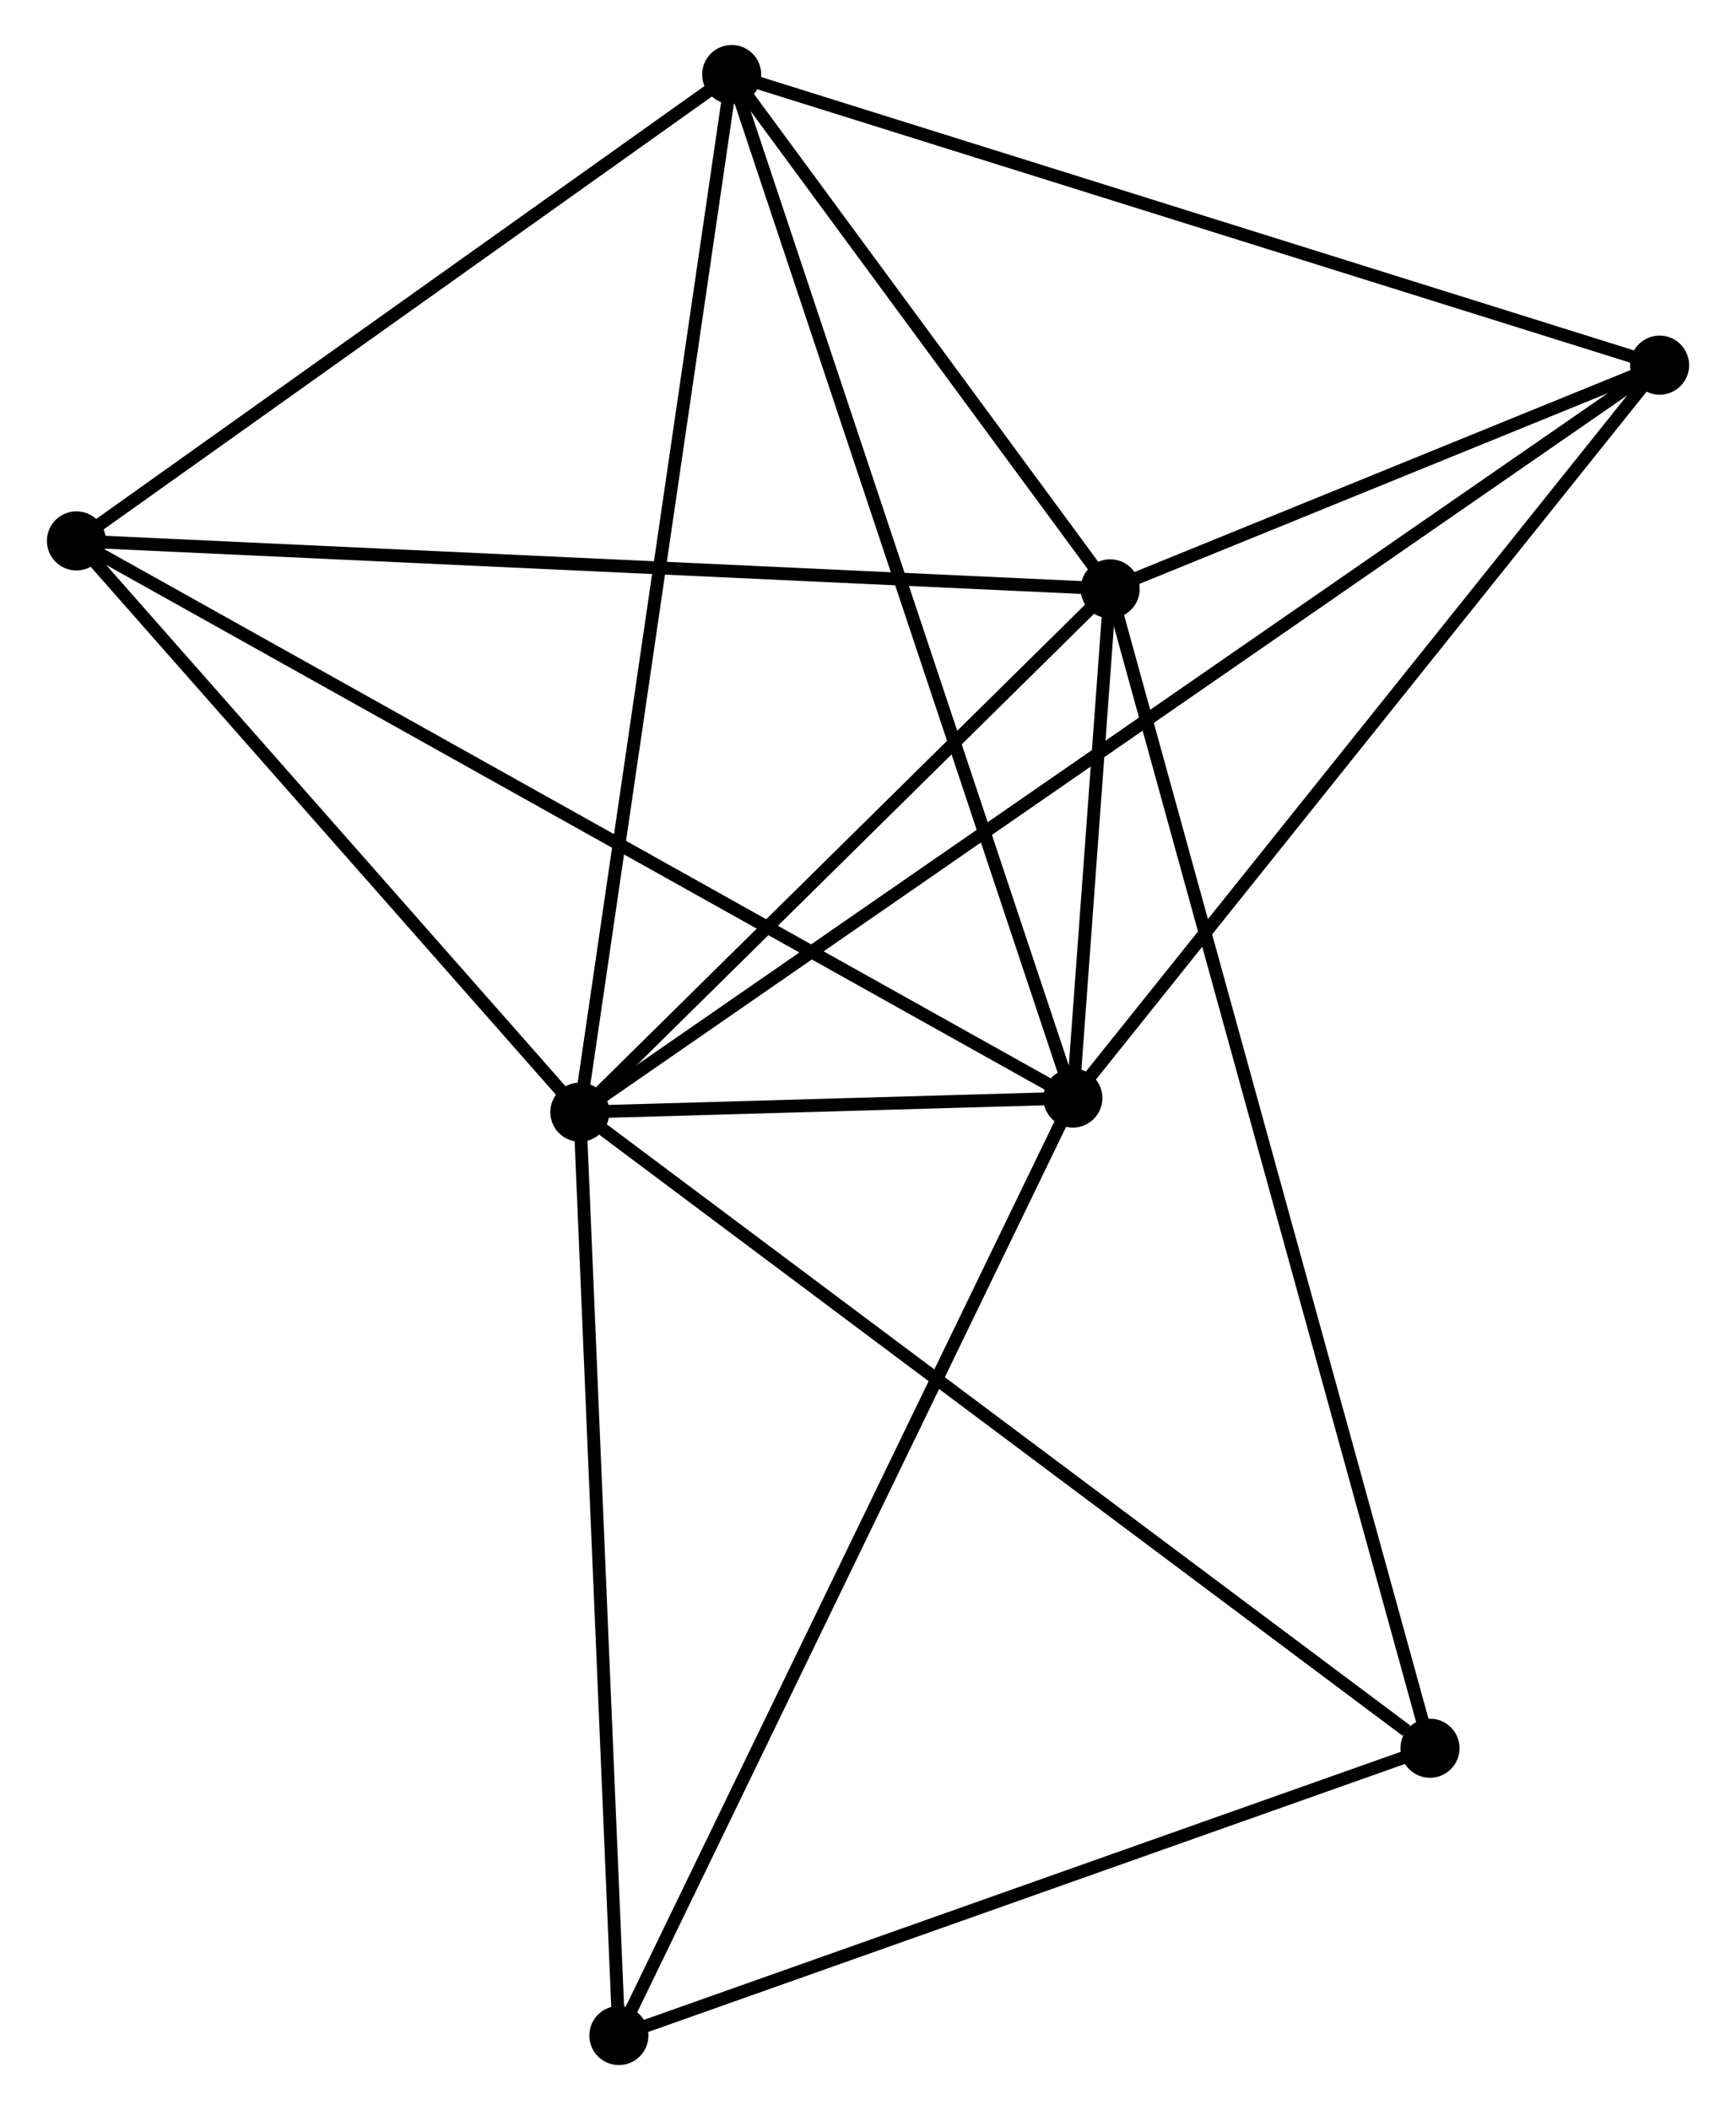 <?xml version="1.0" encoding="UTF-8" standalone="no"?>
<!DOCTYPE svg PUBLIC "-//W3C//DTD SVG 1.1//EN"
 "http://www.w3.org/Graphics/SVG/1.1/DTD/svg11.dtd">
<!-- Generated by graphviz version 2.36.0 (20140111.2315)
 -->
<!-- Title: %3 Pages: 1 -->
<svg width="135pt" height="164pt"
 viewBox="0.00 0.00 134.87 164.21" xmlns="http://www.w3.org/2000/svg" xmlns:xlink="http://www.w3.org/1999/xlink">
<g id="graph0" class="graph" transform="scale(1 1) rotate(0) translate(4 160.213)">
<title>%3</title>
<!-- 0 -->
<g id="node1" class="node"><title>0</title>
<ellipse fill="black" stroke="black" cx="40.998" cy="-73.659" rx="1.8" ry="1.8"/>
</g>
<!-- 1 -->
<g id="node2" class="node"><title>1</title>
<ellipse fill="black" stroke="black" cx="79.387" cy="-74.758" rx="1.8" ry="1.8"/>
</g>
<!-- 0&#45;&#45;1 -->
<g id="edge1" class="edge"><title>0&#45;&#45;1</title>
<path fill="none" stroke="black" d="M43.062,-73.718C49.79,-73.91 71.025,-74.518 77.497,-74.704"/>
</g>
<!-- 2 -->
<g id="node3" class="node"><title>2</title>
<ellipse fill="black" stroke="black" cx="82.292" cy="-114.386" rx="1.8" ry="1.8"/>
</g>
<!-- 0&#45;&#45;2 -->
<g id="edge2" class="edge"><title>0&#45;&#45;2</title>
<path fill="none" stroke="black" d="M42.372,-75.014C48.641,-81.197 74.503,-106.704 80.871,-112.984"/>
</g>
<!-- 3 -->
<g id="node4" class="node"><title>3</title>
<ellipse fill="black" stroke="black" cx="52.82" cy="-154.413" rx="1.8" ry="1.8"/>
</g>
<!-- 0&#45;&#45;3 -->
<g id="edge3" class="edge"><title>0&#45;&#45;3</title>
<path fill="none" stroke="black" d="M41.29,-75.655C42.926,-86.828 50.929,-141.497 52.538,-152.486"/>
</g>
<!-- 4 -->
<g id="node5" class="node"><title>4</title>
<ellipse fill="black" stroke="black" cx="125.072" cy="-131.795" rx="1.8" ry="1.8"/>
</g>
<!-- 0&#45;&#45;4 -->
<g id="edge4" class="edge"><title>0&#45;&#45;4</title>
<path fill="none" stroke="black" d="M42.754,-74.873C53.695,-82.439 112.413,-123.041 123.326,-130.587"/>
</g>
<!-- 5 -->
<g id="node6" class="node"><title>5</title>
<ellipse fill="black" stroke="black" cx="1.8" cy="-118.118" rx="1.8" ry="1.8"/>
</g>
<!-- 0&#45;&#45;5 -->
<g id="edge5" class="edge"><title>0&#45;&#45;5</title>
<path fill="none" stroke="black" d="M39.694,-75.138C33.742,-81.888 9.194,-109.732 3.149,-116.587"/>
</g>
<!-- 6 -->
<g id="node7" class="node"><title>6</title>
<ellipse fill="black" stroke="black" cx="44.037" cy="-1.8" rx="1.8" ry="1.8"/>
</g>
<!-- 0&#45;&#45;6 -->
<g id="edge6" class="edge"><title>0&#45;&#45;6</title>
<path fill="none" stroke="black" d="M41.086,-71.586C41.529,-61.092 43.524,-13.935 43.955,-3.745"/>
</g>
<!-- 7 -->
<g id="node8" class="node"><title>7</title>
<ellipse fill="black" stroke="black" cx="107.194" cy="-24.159" rx="1.8" ry="1.8"/>
</g>
<!-- 0&#45;&#45;7 -->
<g id="edge7" class="edge"><title>0&#45;&#45;7</title>
<path fill="none" stroke="black" d="M42.634,-72.435C51.713,-65.646 95.829,-32.657 105.371,-25.521"/>
</g>
<!-- 1&#45;&#45;2 -->
<g id="edge8" class="edge"><title>1&#45;&#45;2</title>
<path fill="none" stroke="black" d="M79.544,-76.888C80.053,-83.833 81.659,-105.754 82.149,-112.434"/>
</g>
<!-- 1&#45;&#45;3 -->
<g id="edge9" class="edge"><title>1&#45;&#45;3</title>
<path fill="none" stroke="black" d="M78.731,-76.727C75.055,-87.747 57.069,-141.673 53.454,-152.513"/>
</g>
<!-- 1&#45;&#45;4 -->
<g id="edge10" class="edge"><title>1&#45;&#45;4</title>
<path fill="none" stroke="black" d="M80.517,-76.168C86.782,-83.99 117.229,-122.003 123.815,-130.225"/>
</g>
<!-- 1&#45;&#45;5 -->
<g id="edge11" class="edge"><title>1&#45;&#45;5</title>
<path fill="none" stroke="black" d="M77.767,-75.663C67.67,-81.306 13.483,-111.589 3.412,-117.217"/>
</g>
<!-- 1&#45;&#45;6 -->
<g id="edge12" class="edge"><title>1&#45;&#45;6</title>
<path fill="none" stroke="black" d="M78.514,-72.954C73.623,-62.86 49.691,-13.469 44.88,-3.54"/>
</g>
<!-- 2&#45;&#45;3 -->
<g id="edge13" class="edge"><title>2&#45;&#45;3</title>
<path fill="none" stroke="black" d="M81.026,-116.106C76.178,-122.69 58.832,-146.248 54.049,-152.744"/>
</g>
<!-- 2&#45;&#45;4 -->
<g id="edge14" class="edge"><title>2&#45;&#45;4</title>
<path fill="none" stroke="black" d="M84.13,-115.134C91.167,-117.998 116.346,-128.244 123.288,-131.069"/>
</g>
<!-- 2&#45;&#45;5 -->
<g id="edge15" class="edge"><title>2&#45;&#45;5</title>
<path fill="none" stroke="black" d="M80.302,-114.478C69.166,-114.994 14.674,-117.521 3.72,-118.029"/>
</g>
<!-- 2&#45;&#45;7 -->
<g id="edge16" class="edge"><title>2&#45;&#45;7</title>
<path fill="none" stroke="black" d="M82.812,-112.501C86.053,-100.759 103.444,-37.745 106.676,-26.033"/>
</g>
<!-- 3&#45;&#45;4 -->
<g id="edge17" class="edge"><title>3&#45;&#45;4</title>
<path fill="none" stroke="black" d="M54.606,-153.854C64.602,-150.725 113.516,-135.412 123.349,-132.334"/>
</g>
<!-- 3&#45;&#45;5 -->
<g id="edge18" class="edge"><title>3&#45;&#45;5</title>
<path fill="none" stroke="black" d="M51.123,-153.205C43.376,-147.695 11.423,-124.964 3.556,-119.367"/>
</g>
<!-- 6&#45;&#45;7 -->
<g id="edge19" class="edge"><title>6&#45;&#45;7</title>
<path fill="none" stroke="black" d="M45.859,-2.445C55.081,-5.71 96.528,-20.383 105.484,-23.553"/>
</g>
</g>
</svg>
